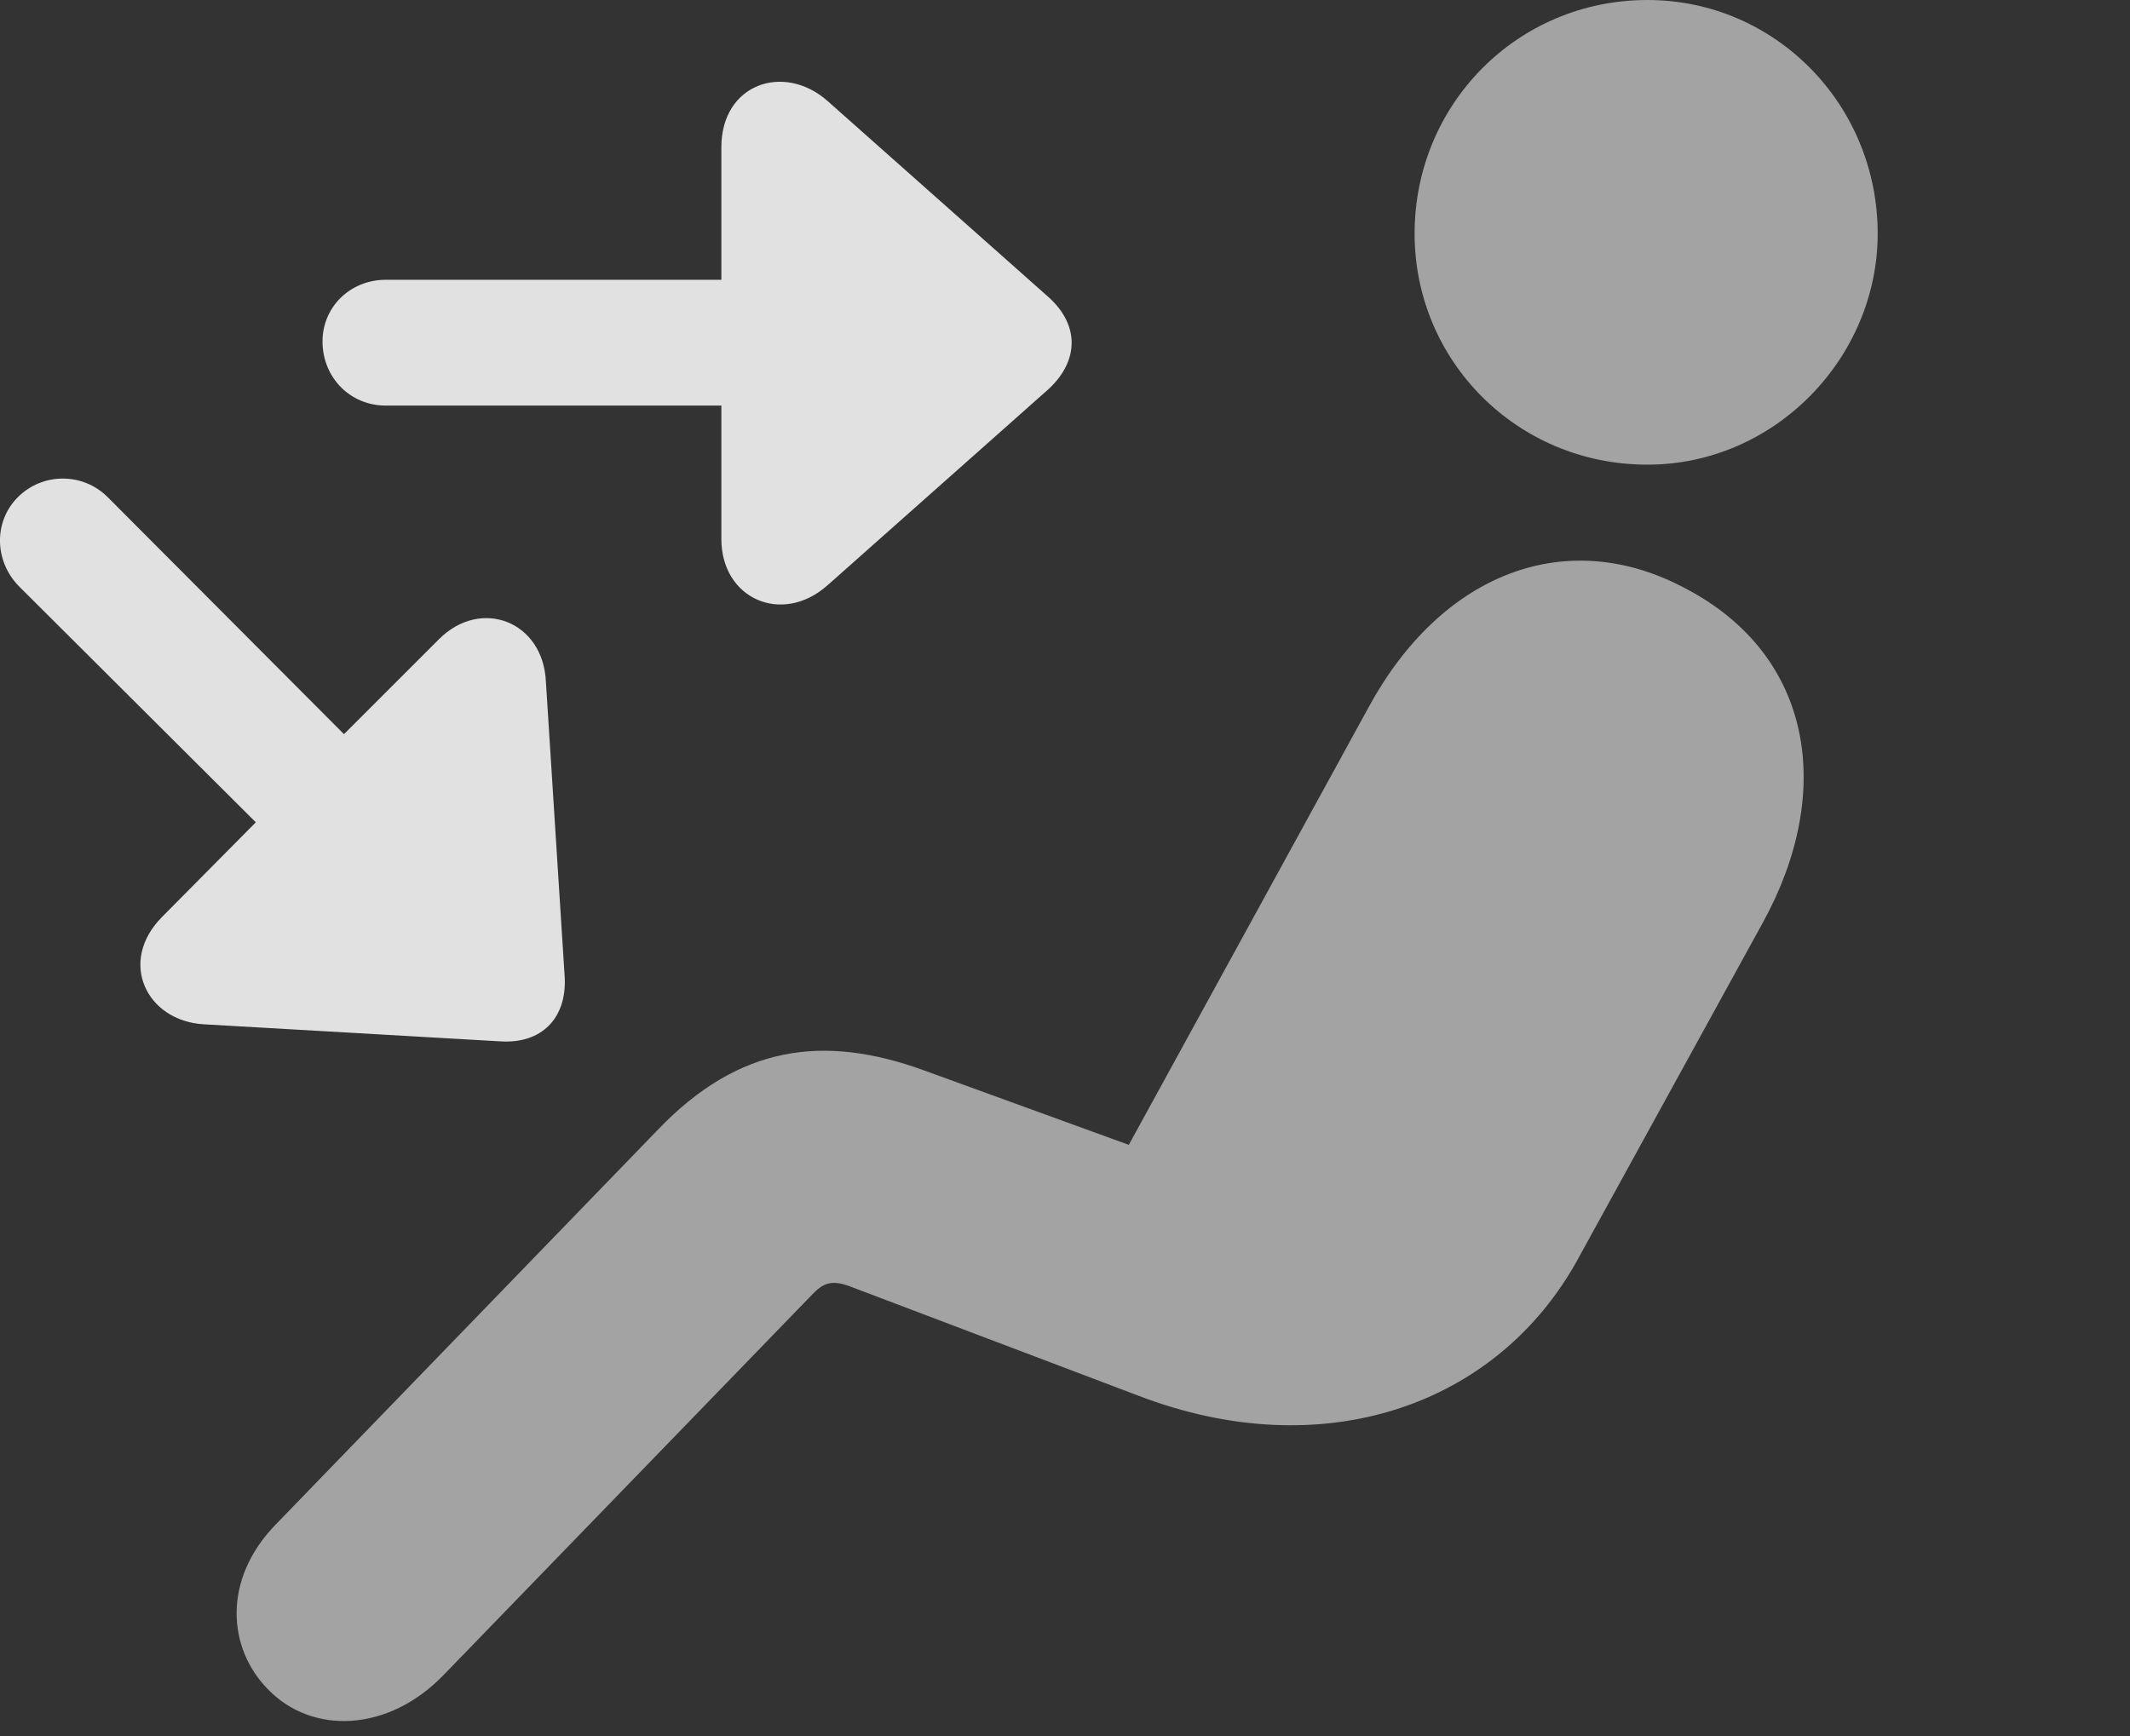 <?xml version="1.0" encoding="UTF-8"?>
<!--Generator: Apple Native CoreSVG 232.5-->
<!DOCTYPE svg
PUBLIC "-//W3C//DTD SVG 1.1//EN"
       "http://www.w3.org/Graphics/SVG/1.1/DTD/svg11.dtd">
<svg version="1.1" xmlns="http://www.w3.org/2000/svg" xmlns:xlink="http://www.w3.org/1999/xlink" width="24.304" height="19.814">
 <rect width="100%" height="100%" fill="#333333" stroke="none"/>
 <g>
  <rect height="19.814" opacity="0" width="24.304" x="0" y="0"/>
  <path d="M18.798 5.303C20.253 5.303 21.425 4.082 21.425 2.666C21.425 1.191 20.253 0 18.798 0C17.313 0 16.141 1.191 16.141 2.666C16.141 4.121 17.313 5.303 18.798 5.303ZM3.055 19.277C3.563 19.805 4.432 19.766 5.057 19.121L9.257 14.785C9.393 14.639 9.491 14.6 9.716 14.688L12.987 15.928C15.097 16.738 17.089 16.045 18.007 14.365L20.116 10.527C20.936 9.033 20.682 7.49 19.257 6.729C17.88 5.977 16.444 6.543 15.614 8.076L12.88 13.066L10.546 12.217C9.393 11.797 8.427 11.934 7.509 12.891L3.143 17.402C2.538 18.027 2.596 18.809 3.055 19.277Z" fill="#ffffff" fill-opacity="0.55"/>
  <path d="M3.68 3.896C3.68 4.307 3.993 4.629 4.403 4.629L8.231 4.629L8.231 6.152C8.231 6.836 8.925 7.139 9.442 6.68L11.972 4.434C12.313 4.111 12.313 3.711 11.972 3.398L9.442 1.152C8.944 0.713 8.231 0.957 8.231 1.68L8.231 3.193L4.403 3.193C3.993 3.193 3.68 3.506 3.68 3.896ZM0.204 5.674C-0.07 5.947-0.07 6.396 0.214 6.689L2.919 9.385L1.845 10.469C1.346 10.977 1.669 11.65 2.323 11.69L5.712 11.885C6.18 11.914 6.464 11.621 6.444 11.162L6.229 7.783C6.2 7.09 5.487 6.816 5.009 7.295L3.925 8.379L1.229 5.674C0.946 5.391 0.487 5.391 0.204 5.674Z" fill="#ffffff" fill-opacity="0.85"/>
 </g>
</svg>
